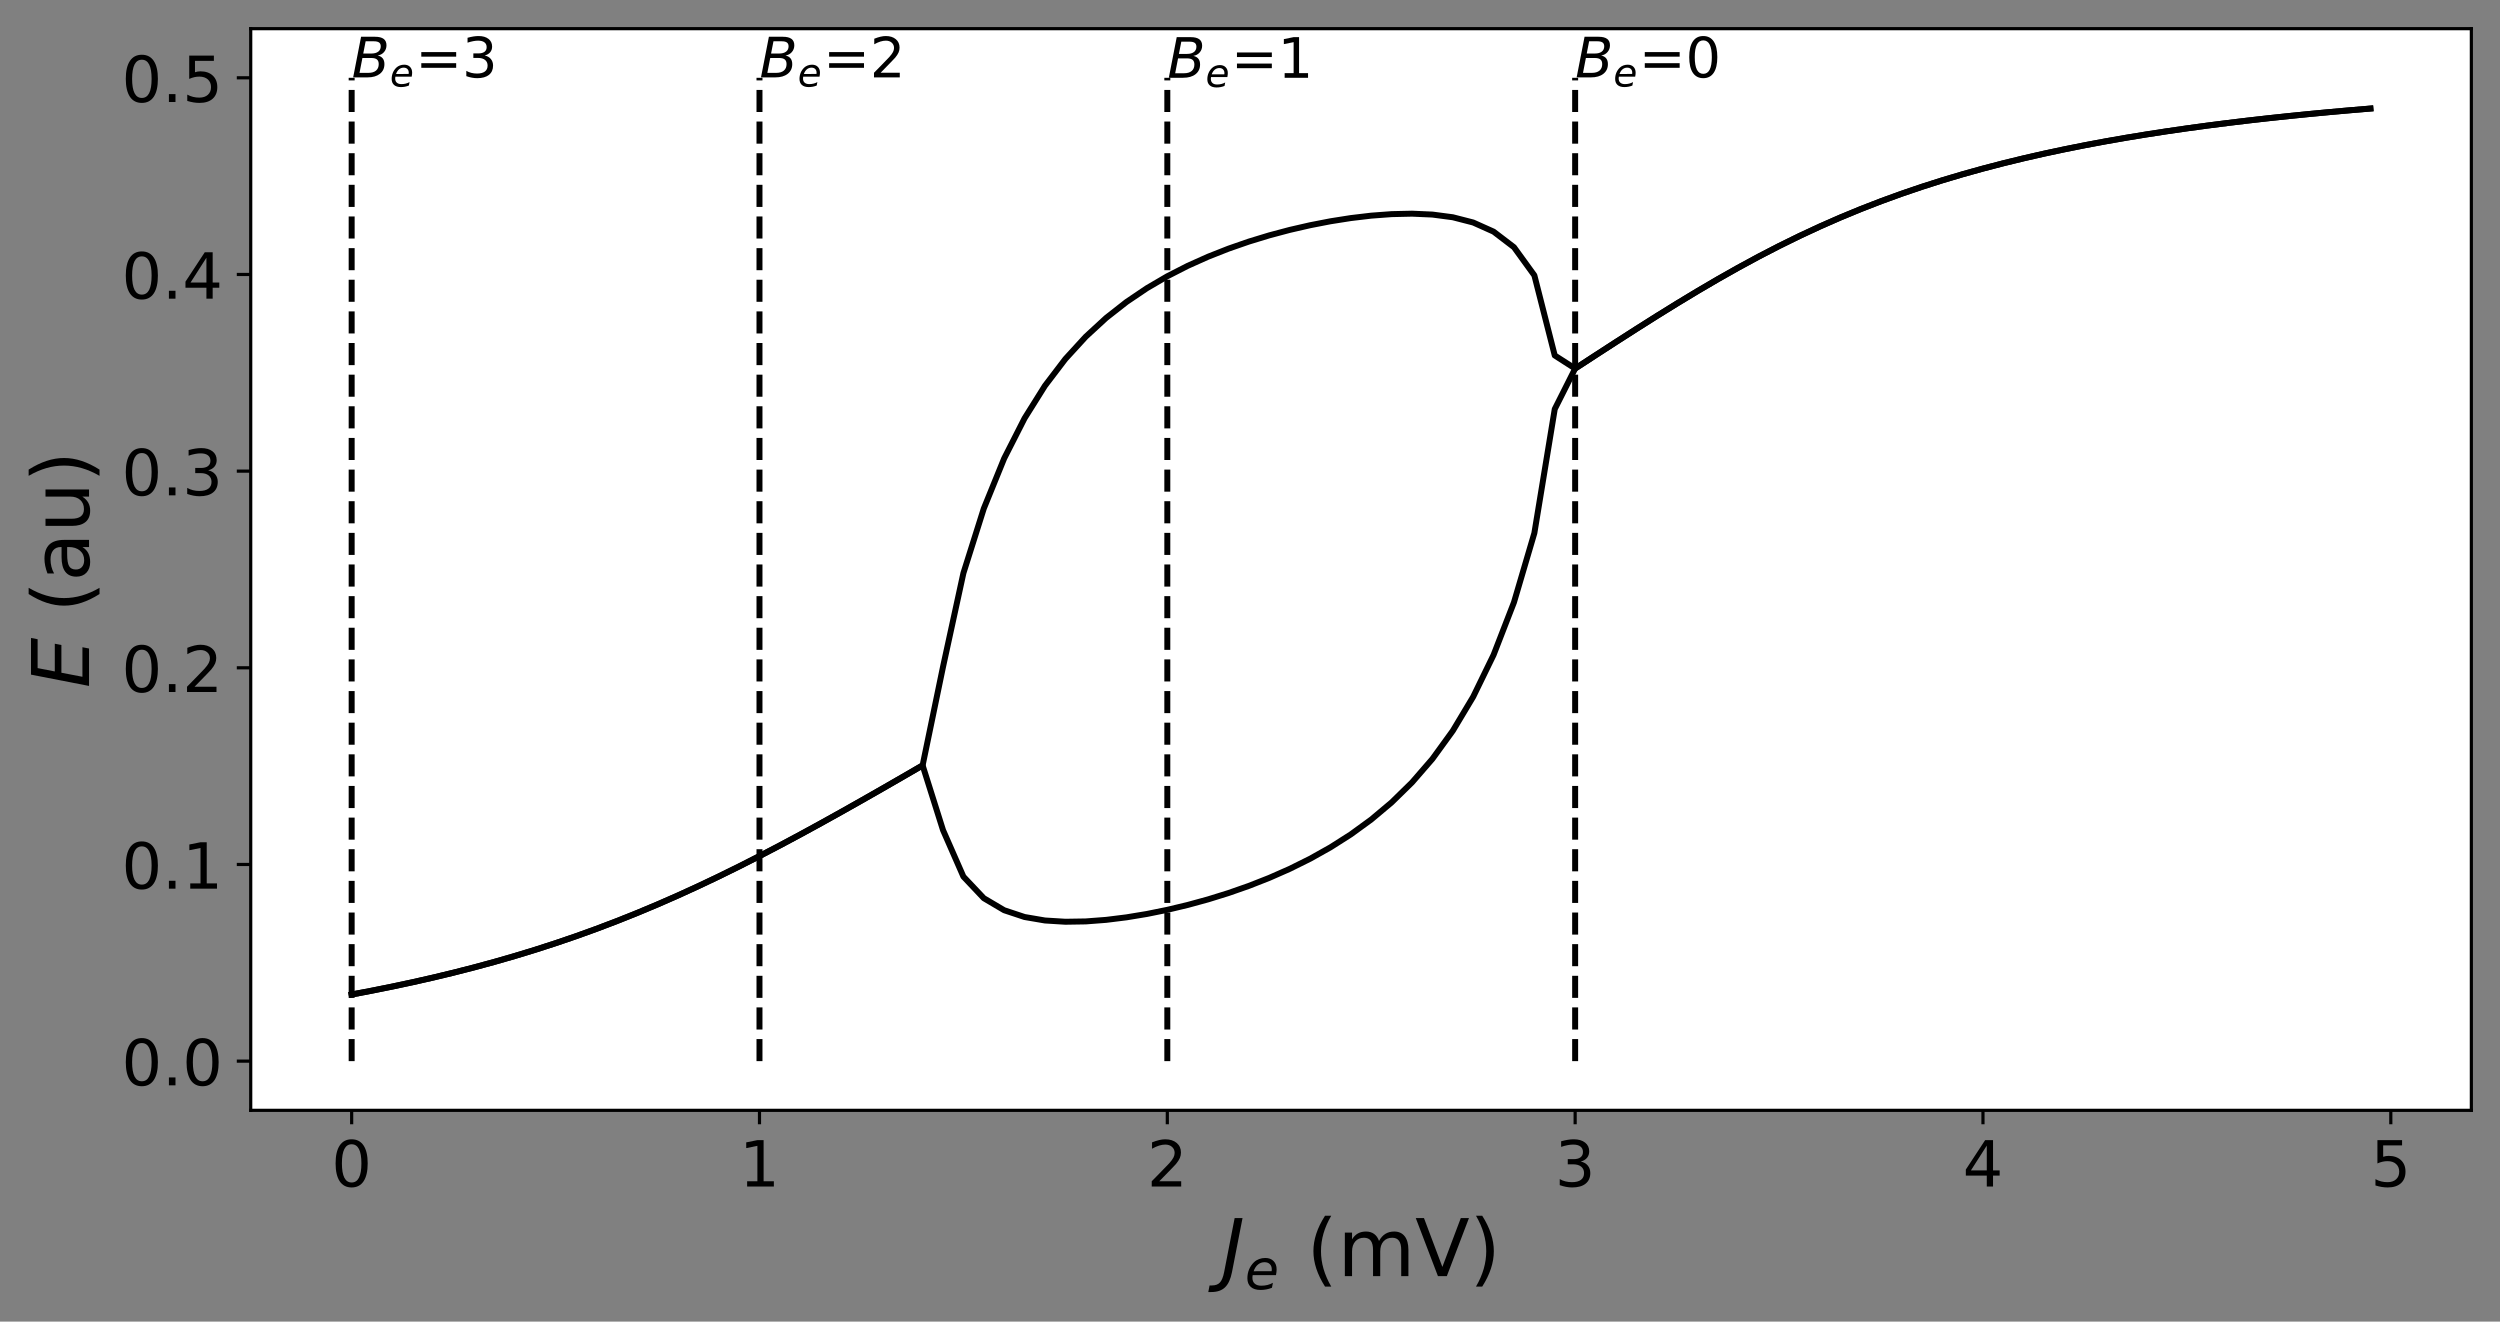 <?xml version="1.0" encoding="utf-8" standalone="no"?>
<!DOCTYPE svg PUBLIC "-//W3C//DTD SVG 1.1//EN"
  "http://www.w3.org/Graphics/SVG/1.1/DTD/svg11.dtd">
<!-- Created with matplotlib (https://matplotlib.org/) -->
<svg height="332.085pt" version="1.1" viewBox="0 0 628.201 332.085" width="628.201pt" xmlns="http://www.w3.org/2000/svg" xmlns:xlink="http://www.w3.org/1999/xlink">
 <rect x="0" y="0" width="628.201" height="332.085" fill="#808080" stroke="none"/>
 <defs>
  <style type="text/css">
*{stroke-linecap:butt;stroke-linejoin:round;}
  </style>
 </defs>
 <g id="figure_1">
  <g id="patch_1">
   <path d="M 0 332.085 
L 628.201 332.085 
L 628.201 0 
L 0 0 
z
" style="fill:none;"/>
  </g>
  <g id="axes_1">
   <g id="patch_2">
    <path d="M 63.001 279 
L 621.001 279 
L 621.001 7.2 
L 63.001 7.2 
z
" style="fill:#ffffff;"/>
   </g>
   <g id="matplotlib.axis_1">
    <g id="xtick_1">
     <g id="line2d_1">
      <defs>
       <path d="M 0 0 
L 0 3.5 
" id="m4ccb7e420f" style="stroke:#000000;stroke-width:0.8;"/>
      </defs>
      <g>
       <use style="stroke:#000000;stroke-width:0.8;" x="88.365" xlink:href="#m4ccb7e420f" y="279"/>
      </g>
     </g>
     <g id="text_1">
      <!-- 0 -->
      <defs>
       <path d="M 31.781 66.406 
Q 24.172 66.406 20.328 58.906 
Q 16.5 51.422 16.5 36.375 
Q 16.5 21.391 20.328 13.891 
Q 24.172 6.391 31.781 6.391 
Q 39.453 6.391 43.281 13.891 
Q 47.125 21.391 47.125 36.375 
Q 47.125 51.422 43.281 58.906 
Q 39.453 66.406 31.781 66.406 
z
M 31.781 74.219 
Q 44.047 74.219 50.516 64.516 
Q 56.984 54.828 56.984 36.375 
Q 56.984 17.969 50.516 8.266 
Q 44.047 -1.422 31.781 -1.422 
Q 19.531 -1.422 13.062 8.266 
Q 6.594 17.969 6.594 36.375 
Q 6.594 54.828 13.062 64.516 
Q 19.531 74.219 31.781 74.219 
z
" id="DejaVuSans-48"/>
      </defs>
      <g transform="translate(83.275 298.158)scale(0.16 -0.16)">
       <use xlink:href="#DejaVuSans-48"/>
      </g>
     </g>
    </g>
    <g id="xtick_2">
     <g id="line2d_2">
      <g>
       <use style="stroke:#000000;stroke-width:0.8;" x="190.844" xlink:href="#m4ccb7e420f" y="279"/>
      </g>
     </g>
     <g id="text_2">
      <!-- 1 -->
      <defs>
       <path d="M 12.406 8.297 
L 28.516 8.297 
L 28.516 63.922 
L 10.984 60.406 
L 10.984 69.391 
L 28.422 72.906 
L 38.281 72.906 
L 38.281 8.297 
L 54.391 8.297 
L 54.391 0 
L 12.406 0 
z
" id="DejaVuSans-49"/>
      </defs>
      <g transform="translate(185.754 298.158)scale(0.16 -0.16)">
       <use xlink:href="#DejaVuSans-49"/>
      </g>
     </g>
    </g>
    <g id="xtick_3">
     <g id="line2d_3">
      <g>
       <use style="stroke:#000000;stroke-width:0.8;" x="293.324" xlink:href="#m4ccb7e420f" y="279"/>
      </g>
     </g>
     <g id="text_3">
      <!-- 2 -->
      <defs>
       <path d="M 19.188 8.297 
L 53.609 8.297 
L 53.609 0 
L 7.328 0 
L 7.328 8.297 
Q 12.938 14.109 22.625 23.891 
Q 32.328 33.688 34.812 36.531 
Q 39.547 41.844 41.422 45.531 
Q 43.312 49.219 43.312 52.781 
Q 43.312 58.594 39.234 62.25 
Q 35.156 65.922 28.609 65.922 
Q 23.969 65.922 18.812 64.312 
Q 13.672 62.703 7.812 59.422 
L 7.812 69.391 
Q 13.766 71.781 18.938 73 
Q 24.125 74.219 28.422 74.219 
Q 39.75 74.219 46.484 68.547 
Q 53.219 62.891 53.219 53.422 
Q 53.219 48.922 51.531 44.891 
Q 49.859 40.875 45.406 35.406 
Q 44.188 33.984 37.641 27.219 
Q 31.109 20.453 19.188 8.297 
z
" id="DejaVuSans-50"/>
      </defs>
      <g transform="translate(288.234 298.158)scale(0.16 -0.16)">
       <use xlink:href="#DejaVuSans-50"/>
      </g>
     </g>
    </g>
    <g id="xtick_4">
     <g id="line2d_4">
      <g>
       <use style="stroke:#000000;stroke-width:0.8;" x="395.803" xlink:href="#m4ccb7e420f" y="279"/>
      </g>
     </g>
     <g id="text_4">
      <!-- 3 -->
      <defs>
       <path d="M 40.578 39.312 
Q 47.656 37.797 51.625 33 
Q 55.609 28.219 55.609 21.188 
Q 55.609 10.406 48.188 4.484 
Q 40.766 -1.422 27.094 -1.422 
Q 22.516 -1.422 17.656 -0.516 
Q 12.797 0.391 7.625 2.203 
L 7.625 11.719 
Q 11.719 9.328 16.594 8.109 
Q 21.484 6.891 26.812 6.891 
Q 36.078 6.891 40.938 10.547 
Q 45.797 14.203 45.797 21.188 
Q 45.797 27.641 41.281 31.266 
Q 36.766 34.906 28.719 34.906 
L 20.219 34.906 
L 20.219 43.016 
L 29.109 43.016 
Q 36.375 43.016 40.234 45.922 
Q 44.094 48.828 44.094 54.297 
Q 44.094 59.906 40.109 62.906 
Q 36.141 65.922 28.719 65.922 
Q 24.656 65.922 20.016 65.031 
Q 15.375 64.156 9.812 62.312 
L 9.812 71.094 
Q 15.438 72.656 20.344 73.438 
Q 25.25 74.219 29.594 74.219 
Q 40.828 74.219 47.359 69.109 
Q 53.906 64.016 53.906 55.328 
Q 53.906 49.266 50.438 45.094 
Q 46.969 40.922 40.578 39.312 
z
" id="DejaVuSans-51"/>
      </defs>
      <g transform="translate(390.713 298.158)scale(0.16 -0.16)">
       <use xlink:href="#DejaVuSans-51"/>
      </g>
     </g>
    </g>
    <g id="xtick_5">
     <g id="line2d_5">
      <g>
       <use style="stroke:#000000;stroke-width:0.8;" x="498.282" xlink:href="#m4ccb7e420f" y="279"/>
      </g>
     </g>
     <g id="text_5">
      <!-- 4 -->
      <defs>
       <path d="M 37.797 64.312 
L 12.891 25.391 
L 37.797 25.391 
z
M 35.203 72.906 
L 47.609 72.906 
L 47.609 25.391 
L 58.016 25.391 
L 58.016 17.188 
L 47.609 17.188 
L 47.609 0 
L 37.797 0 
L 37.797 17.188 
L 4.891 17.188 
L 4.891 26.703 
z
" id="DejaVuSans-52"/>
      </defs>
      <g transform="translate(493.192 298.158)scale(0.16 -0.16)">
       <use xlink:href="#DejaVuSans-52"/>
      </g>
     </g>
    </g>
    <g id="xtick_6">
     <g id="line2d_6">
      <g>
       <use style="stroke:#000000;stroke-width:0.8;" x="600.762" xlink:href="#m4ccb7e420f" y="279"/>
      </g>
     </g>
     <g id="text_6">
      <!-- 5 -->
      <defs>
       <path d="M 10.797 72.906 
L 49.516 72.906 
L 49.516 64.594 
L 19.828 64.594 
L 19.828 46.734 
Q 21.969 47.469 24.109 47.828 
Q 26.266 48.188 28.422 48.188 
Q 40.625 48.188 47.75 41.5 
Q 54.891 34.812 54.891 23.391 
Q 54.891 11.625 47.562 5.094 
Q 40.234 -1.422 26.906 -1.422 
Q 22.312 -1.422 17.547 -0.641 
Q 12.797 0.141 7.719 1.703 
L 7.719 11.625 
Q 12.109 9.234 16.797 8.062 
Q 21.484 6.891 26.703 6.891 
Q 35.156 6.891 40.078 11.328 
Q 45.016 15.766 45.016 23.391 
Q 45.016 31 40.078 35.438 
Q 35.156 39.891 26.703 39.891 
Q 22.75 39.891 18.812 39.016 
Q 14.891 38.141 10.797 36.281 
z
" id="DejaVuSans-53"/>
      </defs>
      <g transform="translate(595.672 298.158)scale(0.16 -0.16)">
       <use xlink:href="#DejaVuSans-53"/>
      </g>
     </g>
    </g>
    <g id="text_7">
     <!-- $J_e$ (mV) -->
     <defs>
      <path d="M 16.703 72.906 
L 26.609 72.906 
L 13.375 5.078 
Q 10.797 -8.156 4.656 -14.078 
Q -1.469 -20.016 -12.5 -20.016 
L -16.406 -20.016 
L -14.797 -11.719 
L -11.719 -11.719 
Q -5.125 -11.719 -1.703 -7.953 
Q 1.703 -4.203 3.516 5.078 
z
" id="DejaVuSans-Oblique-74"/>
      <path d="M 48.094 32.234 
Q 48.25 33.016 48.312 33.844 
Q 48.391 34.672 48.391 35.5 
Q 48.391 41.453 44.891 44.922 
Q 41.406 48.391 35.406 48.391 
Q 28.719 48.391 23.578 44.156 
Q 18.453 39.938 15.828 32.172 
z
M 55.906 25.203 
L 14.109 25.203 
Q 13.812 23.344 13.719 22.266 
Q 13.625 21.188 13.625 20.406 
Q 13.625 13.625 17.797 9.906 
Q 21.969 6.203 29.594 6.203 
Q 35.453 6.203 40.672 7.516 
Q 45.906 8.844 50.391 11.375 
L 48.688 2.484 
Q 43.844 0.531 38.688 -0.438 
Q 33.547 -1.422 28.219 -1.422 
Q 16.844 -1.422 10.719 4.016 
Q 4.594 9.469 4.594 19.484 
Q 4.594 28.031 7.641 35.375 
Q 10.688 42.719 16.609 48.484 
Q 20.406 52.094 25.656 54.047 
Q 30.906 56 36.812 56 
Q 46.094 56 51.578 50.438 
Q 57.078 44.875 57.078 35.5 
Q 57.078 33.25 56.781 30.688 
Q 56.5 28.125 55.906 25.203 
z
" id="DejaVuSans-Oblique-101"/>
      <path id="DejaVuSans-32"/>
      <path d="M 31 75.875 
Q 24.469 64.656 21.281 53.656 
Q 18.109 42.672 18.109 31.391 
Q 18.109 20.125 21.312 9.062 
Q 24.516 -2 31 -13.188 
L 23.188 -13.188 
Q 15.875 -1.703 12.234 9.375 
Q 8.594 20.453 8.594 31.391 
Q 8.594 42.281 12.203 53.312 
Q 15.828 64.359 23.188 75.875 
z
" id="DejaVuSans-40"/>
      <path d="M 52 44.188 
Q 55.375 50.25 60.062 53.125 
Q 64.75 56 71.094 56 
Q 79.641 56 84.281 50.016 
Q 88.922 44.047 88.922 33.016 
L 88.922 0 
L 79.891 0 
L 79.891 32.719 
Q 79.891 40.578 77.094 44.375 
Q 74.312 48.188 68.609 48.188 
Q 61.625 48.188 57.562 43.547 
Q 53.516 38.922 53.516 30.906 
L 53.516 0 
L 44.484 0 
L 44.484 32.719 
Q 44.484 40.625 41.703 44.406 
Q 38.922 48.188 33.109 48.188 
Q 26.219 48.188 22.156 43.531 
Q 18.109 38.875 18.109 30.906 
L 18.109 0 
L 9.078 0 
L 9.078 54.688 
L 18.109 54.688 
L 18.109 46.188 
Q 21.188 51.219 25.484 53.609 
Q 29.781 56 35.688 56 
Q 41.656 56 45.828 52.969 
Q 50 49.953 52 44.188 
z
" id="DejaVuSans-109"/>
      <path d="M 28.609 0 
L 0.781 72.906 
L 11.078 72.906 
L 34.188 11.531 
L 57.328 72.906 
L 67.578 72.906 
L 39.797 0 
z
" id="DejaVuSans-86"/>
      <path d="M 8.016 75.875 
L 15.828 75.875 
Q 23.141 64.359 26.781 53.312 
Q 30.422 42.281 30.422 31.391 
Q 30.422 20.453 26.781 9.375 
Q 23.141 -1.703 15.828 -13.188 
L 8.016 -13.188 
Q 14.5 -2 17.703 9.062 
Q 20.906 20.125 20.906 31.391 
Q 20.906 42.672 17.703 53.656 
Q 14.5 64.656 8.016 75.875 
z
" id="DejaVuSans-41"/>
     </defs>
     <g transform="translate(306.901 320.685)scale(0.2 -0.2)">
      <use transform="translate(0 0.125)" xlink:href="#DejaVuSans-Oblique-74"/>
      <use transform="translate(29.492 -16.281)scale(0.7)" xlink:href="#DejaVuSans-Oblique-101"/>
      <use transform="translate(75.293 0.125)" xlink:href="#DejaVuSans-32"/>
      <use transform="translate(107.08 0.125)" xlink:href="#DejaVuSans-40"/>
      <use transform="translate(146.094 0.125)" xlink:href="#DejaVuSans-109"/>
      <use transform="translate(243.506 0.125)" xlink:href="#DejaVuSans-86"/>
      <use transform="translate(311.914 0.125)" xlink:href="#DejaVuSans-41"/>
     </g>
    </g>
   </g>
   <g id="matplotlib.axis_2">
    <g id="ytick_1">
     <g id="line2d_7">
      <defs>
       <path d="M 0 0 
L -3.5 0 
" id="mc174bef6ea" style="stroke:#000000;stroke-width:0.8;"/>
      </defs>
      <g>
       <use style="stroke:#000000;stroke-width:0.8;" x="63.001" xlink:href="#mc174bef6ea" y="266.645"/>
      </g>
     </g>
     <g id="text_8">
      <!-- 0.0 -->
      <defs>
       <path d="M 10.688 12.406 
L 21 12.406 
L 21 0 
L 10.688 0 
z
" id="DejaVuSans-46"/>
      </defs>
      <g transform="translate(30.556 272.724)scale(0.16 -0.16)">
       <use xlink:href="#DejaVuSans-48"/>
       <use x="63.623" xlink:href="#DejaVuSans-46"/>
       <use x="95.41" xlink:href="#DejaVuSans-48"/>
      </g>
     </g>
    </g>
    <g id="ytick_2">
     <g id="line2d_8">
      <g>
       <use style="stroke:#000000;stroke-width:0.8;" x="63.001" xlink:href="#mc174bef6ea" y="217.227"/>
      </g>
     </g>
     <g id="text_9">
      <!-- 0.1 -->
      <g transform="translate(30.556 223.306)scale(0.16 -0.16)">
       <use xlink:href="#DejaVuSans-48"/>
       <use x="63.623" xlink:href="#DejaVuSans-46"/>
       <use x="95.41" xlink:href="#DejaVuSans-49"/>
      </g>
     </g>
    </g>
    <g id="ytick_3">
     <g id="line2d_9">
      <g>
       <use style="stroke:#000000;stroke-width:0.8;" x="63.001" xlink:href="#mc174bef6ea" y="167.809"/>
      </g>
     </g>
     <g id="text_10">
      <!-- 0.2 -->
      <g transform="translate(30.556 173.888)scale(0.16 -0.16)">
       <use xlink:href="#DejaVuSans-48"/>
       <use x="63.623" xlink:href="#DejaVuSans-46"/>
       <use x="95.41" xlink:href="#DejaVuSans-50"/>
      </g>
     </g>
    </g>
    <g id="ytick_4">
     <g id="line2d_10">
      <g>
       <use style="stroke:#000000;stroke-width:0.8;" x="63.001" xlink:href="#mc174bef6ea" y="118.391"/>
      </g>
     </g>
     <g id="text_11">
      <!-- 0.3 -->
      <g transform="translate(30.556 124.47)scale(0.16 -0.16)">
       <use xlink:href="#DejaVuSans-48"/>
       <use x="63.623" xlink:href="#DejaVuSans-46"/>
       <use x="95.41" xlink:href="#DejaVuSans-51"/>
      </g>
     </g>
    </g>
    <g id="ytick_5">
     <g id="line2d_11">
      <g>
       <use style="stroke:#000000;stroke-width:0.8;" x="63.001" xlink:href="#mc174bef6ea" y="68.973"/>
      </g>
     </g>
     <g id="text_12">
      <!-- 0.4 -->
      <g transform="translate(30.556 75.051)scale(0.16 -0.16)">
       <use xlink:href="#DejaVuSans-48"/>
       <use x="63.623" xlink:href="#DejaVuSans-46"/>
       <use x="95.41" xlink:href="#DejaVuSans-52"/>
      </g>
     </g>
    </g>
    <g id="ytick_6">
     <g id="line2d_12">
      <g>
       <use style="stroke:#000000;stroke-width:0.8;" x="63.001" xlink:href="#mc174bef6ea" y="19.555"/>
      </g>
     </g>
     <g id="text_13">
      <!-- 0.5 -->
      <g transform="translate(30.556 25.633)scale(0.16 -0.16)">
       <use xlink:href="#DejaVuSans-48"/>
       <use x="63.623" xlink:href="#DejaVuSans-46"/>
       <use x="95.41" xlink:href="#DejaVuSans-53"/>
      </g>
     </g>
    </g>
    <g id="text_14">
     <!-- $E$ (au) -->
     <defs>
      <path d="M 16.891 72.906 
L 62.984 72.906 
L 61.375 64.594 
L 25.094 64.594 
L 20.906 43.016 
L 55.719 43.016 
L 54.109 34.719 
L 19.281 34.719 
L 14.203 8.297 
L 51.312 8.297 
L 49.703 0 
L 2.688 0 
z
" id="DejaVuSans-Oblique-69"/>
      <path d="M 34.281 27.484 
Q 23.391 27.484 19.188 25 
Q 14.984 22.516 14.984 16.5 
Q 14.984 11.719 18.141 8.906 
Q 21.297 6.109 26.703 6.109 
Q 34.188 6.109 38.703 11.406 
Q 43.219 16.703 43.219 25.484 
L 43.219 27.484 
z
M 52.203 31.203 
L 52.203 0 
L 43.219 0 
L 43.219 8.297 
Q 40.141 3.328 35.547 0.953 
Q 30.953 -1.422 24.312 -1.422 
Q 15.922 -1.422 10.953 3.297 
Q 6 8.016 6 15.922 
Q 6 25.141 12.172 29.828 
Q 18.359 34.516 30.609 34.516 
L 43.219 34.516 
L 43.219 35.406 
Q 43.219 41.609 39.141 45 
Q 35.062 48.391 27.688 48.391 
Q 23 48.391 18.547 47.266 
Q 14.109 46.141 10.016 43.891 
L 10.016 52.203 
Q 14.938 54.109 19.578 55.047 
Q 24.219 56 28.609 56 
Q 40.484 56 46.344 49.844 
Q 52.203 43.703 52.203 31.203 
z
" id="DejaVuSans-97"/>
      <path d="M 8.5 21.578 
L 8.5 54.688 
L 17.484 54.688 
L 17.484 21.922 
Q 17.484 14.156 20.5 10.266 
Q 23.531 6.391 29.594 6.391 
Q 36.859 6.391 41.078 11.031 
Q 45.312 15.672 45.312 23.688 
L 45.312 54.688 
L 54.297 54.688 
L 54.297 0 
L 45.312 0 
L 45.312 8.406 
Q 42.047 3.422 37.719 1 
Q 33.406 -1.422 27.688 -1.422 
Q 18.266 -1.422 13.375 4.438 
Q 8.5 10.297 8.5 21.578 
z
M 31.109 56 
z
" id="DejaVuSans-117"/>
     </defs>
     <g transform="translate(22.397 172.9)rotate(-90)scale(0.2 -0.2)">
      <use transform="translate(0 0.125)" xlink:href="#DejaVuSans-Oblique-69"/>
      <use transform="translate(63.184 0.125)" xlink:href="#DejaVuSans-32"/>
      <use transform="translate(94.971 0.125)" xlink:href="#DejaVuSans-40"/>
      <use transform="translate(133.984 0.125)" xlink:href="#DejaVuSans-97"/>
      <use transform="translate(195.264 0.125)" xlink:href="#DejaVuSans-117"/>
      <use transform="translate(258.643 0.125)" xlink:href="#DejaVuSans-41"/>
     </g>
    </g>
   </g>
   <g id="LineCollection_1">
    <path clip-path="url(#p3043d74e19)" d="M 88.365 266.645 
L 88.365 19.555 
" style="fill:none;stroke:#000000;stroke-dasharray:5.55,2.4;stroke-dashoffset:0;stroke-width:1.5;"/>
   </g>
   <g id="LineCollection_2">
    <path clip-path="url(#p3043d74e19)" d="M 190.844 266.645 
L 190.844 19.555 
" style="fill:none;stroke:#000000;stroke-dasharray:5.55,2.4;stroke-dashoffset:0;stroke-width:1.5;"/>
   </g>
   <g id="LineCollection_3">
    <path clip-path="url(#p3043d74e19)" d="M 293.324 266.645 
L 293.324 19.555 
" style="fill:none;stroke:#000000;stroke-dasharray:5.55,2.4;stroke-dashoffset:0;stroke-width:1.5;"/>
   </g>
   <g id="LineCollection_4">
    <path clip-path="url(#p3043d74e19)" d="M 395.803 266.645 
L 395.803 19.555 
" style="fill:none;stroke:#000000;stroke-dasharray:5.55,2.4;stroke-dashoffset:0;stroke-width:1.5;"/>
   </g>
   <g id="line2d_13">
    <path clip-path="url(#p3043d74e19)" d="M 88.365 249.897 
L 93.489 248.927 
L 98.613 247.896 
L 103.737 246.802 
L 108.861 245.639 
L 113.985 244.404 
L 119.109 243.093 
L 124.233 241.701 
L 129.357 240.225 
L 134.481 238.661 
L 139.605 237.006 
L 144.729 235.255 
L 149.852 233.407 
L 154.976 231.459 
L 160.1 229.412 
L 165.224 227.264 
L 170.348 225.018 
L 175.472 222.675 
L 180.596 220.241 
L 185.72 217.72 
L 190.844 215.118 
L 195.968 212.442 
L 201.092 209.701 
L 206.216 206.903 
L 211.34 204.055 
L 216.464 201.166 
L 221.588 198.244 
L 226.712 195.294 
L 231.836 192.317 
L 236.96 167.57 
L 242.084 144.021 
L 247.208 127.789 
L 252.332 115.184 
L 257.456 105.107 
L 262.58 96.928 
L 267.704 90.204 
L 272.828 84.606 
L 277.952 79.89 
L 283.076 75.872 
L 288.2 72.416 
L 293.324 69.419 
L 298.448 66.801 
L 303.571 64.505 
L 308.695 62.485 
L 313.819 60.705 
L 318.943 59.142 
L 324.067 57.777 
L 329.191 56.599 
L 334.315 55.604 
L 339.439 54.797 
L 344.563 54.189 
L 349.687 53.807 
L 354.811 53.692 
L 359.935 53.916 
L 365.059 54.592 
L 370.183 55.911 
L 375.307 58.207 
L 380.431 62.118 
L 385.555 69.192 
L 390.679 89.322 
L 395.803 92.612 
L 400.927 89.272 
L 406.051 85.952 
L 411.175 82.665 
L 416.299 79.426 
L 421.423 76.25 
L 426.547 73.154 
L 431.671 70.151 
L 436.795 67.256 
L 441.919 64.478 
L 447.043 61.826 
L 452.167 59.306 
L 457.291 56.92 
L 462.414 54.669 
L 467.538 52.551 
L 472.662 50.562 
L 477.786 48.697 
L 482.91 46.951 
L 488.034 45.317 
L 493.158 43.789 
L 498.282 42.36 
L 503.406 41.025 
L 508.53 39.776 
L 513.654 38.607 
L 518.778 37.514 
L 523.902 36.49 
L 529.026 35.531 
L 534.15 34.632 
L 539.274 33.79 
L 544.398 32.999 
L 549.522 32.257 
L 554.646 31.559 
L 559.77 30.904 
L 564.894 30.288 
L 570.018 29.708 
L 575.142 29.162 
L 580.266 28.648 
L 585.39 28.164 
L 590.514 27.707 
L 595.638 27.277 
" style="fill:none;stroke:#000000;stroke-linecap:square;stroke-width:1.5;"/>
   </g>
   <g id="line2d_14">
    <path clip-path="url(#p3043d74e19)" d="M 88.365 249.897 
L 93.489 248.927 
L 98.613 247.896 
L 103.737 246.802 
L 108.861 245.639 
L 113.985 244.404 
L 119.109 243.093 
L 124.233 241.701 
L 129.357 240.225 
L 134.481 238.661 
L 139.605 237.006 
L 144.729 235.255 
L 149.852 233.407 
L 154.976 231.459 
L 160.1 229.412 
L 165.224 227.264 
L 170.348 225.018 
L 175.472 222.675 
L 180.596 220.241 
L 185.72 217.72 
L 190.844 215.118 
L 195.968 212.442 
L 201.092 209.701 
L 206.216 206.903 
L 211.34 204.055 
L 216.464 201.166 
L 221.588 198.244 
L 226.712 195.295 
L 231.836 192.331 
L 236.96 208.587 
L 242.084 220.273 
L 247.208 225.697 
L 252.332 228.723 
L 257.456 230.426 
L 262.58 231.301 
L 267.704 231.618 
L 272.828 231.534 
L 277.952 231.145 
L 283.076 230.508 
L 288.2 229.66 
L 293.324 228.621 
L 298.448 227.398 
L 303.571 225.994 
L 308.695 224.402 
L 313.819 222.608 
L 318.943 220.595 
L 324.067 218.335 
L 329.191 215.793 
L 334.315 212.922 
L 339.439 209.662 
L 344.563 205.933 
L 349.687 201.63 
L 354.811 196.615 
L 359.935 190.702 
L 365.059 183.639 
L 370.183 175.084 
L 375.307 164.563 
L 380.431 151.353 
L 385.555 133.956 
L 390.679 102.791 
L 395.803 92.613 
L 400.927 89.272 
L 406.051 85.952 
L 411.175 82.665 
L 416.299 79.426 
L 421.423 76.25 
L 426.547 73.154 
L 431.671 70.151 
L 436.795 67.256 
L 441.919 64.478 
L 447.043 61.826 
L 452.167 59.306 
L 457.291 56.92 
L 462.414 54.669 
L 467.538 52.551 
L 472.662 50.562 
L 477.786 48.697 
L 482.91 46.951 
L 488.034 45.317 
L 493.158 43.789 
L 498.282 42.36 
L 503.406 41.025 
L 508.53 39.776 
L 513.654 38.607 
L 518.778 37.514 
L 523.902 36.49 
L 529.026 35.531 
L 534.15 34.632 
L 539.274 33.79 
L 544.398 32.999 
L 549.522 32.257 
L 554.646 31.559 
L 559.77 30.904 
L 564.894 30.288 
L 570.018 29.708 
L 575.142 29.162 
L 580.266 28.648 
L 585.39 28.164 
L 590.514 27.707 
L 595.638 27.277 
" style="fill:none;stroke:#000000;stroke-linecap:square;stroke-width:1.5;"/>
   </g>
   <g id="patch_3">
    <path d="M 63.001 279 
L 63.001 7.2 
" style="fill:none;stroke:#000000;stroke-linecap:square;stroke-linejoin:miter;stroke-width:0.8;"/>
   </g>
   <g id="patch_4">
    <path d="M 621.001 279 
L 621.001 7.2 
" style="fill:none;stroke:#000000;stroke-linecap:square;stroke-linejoin:miter;stroke-width:0.8;"/>
   </g>
   <g id="patch_5">
    <path d="M 63.001 279 
L 621.001 279 
" style="fill:none;stroke:#000000;stroke-linecap:square;stroke-linejoin:miter;stroke-width:0.8;"/>
   </g>
   <g id="patch_6">
    <path d="M 63.001 7.2 
L 621.001 7.2 
" style="fill:none;stroke:#000000;stroke-linecap:square;stroke-linejoin:miter;stroke-width:0.8;"/>
   </g>
   <g id="text_15">
    <!-- $B_e$=3 -->
    <defs>
     <path d="M 16.891 72.906 
L 42.094 72.906 
Q 52.344 72.906 57.422 69.094 
Q 62.5 65.281 62.5 57.625 
Q 62.5 50.594 58.125 45.484 
Q 53.766 40.375 46.688 39.312 
Q 52.734 37.938 55.766 34.078 
Q 58.797 30.219 58.797 23.781 
Q 58.797 12.797 50.656 6.391 
Q 42.531 0 28.422 0 
L 2.688 0 
z
M 19.281 34.812 
L 14.109 8.109 
L 29.984 8.109 
Q 38.922 8.109 43.75 12.203 
Q 48.578 16.312 48.578 23.781 
Q 48.578 29.547 45.375 32.172 
Q 42.188 34.812 35.109 34.812 
z
M 25.094 64.797 
L 20.797 42.828 
L 35.5 42.828 
Q 43.359 42.828 47.781 46.234 
Q 52.203 49.656 52.203 55.719 
Q 52.203 60.453 49.219 62.625 
Q 46.234 64.797 39.703 64.797 
z
" id="DejaVuSans-Oblique-66"/>
     <path d="M 10.594 45.406 
L 73.188 45.406 
L 73.188 37.203 
L 10.594 37.203 
z
M 10.594 25.484 
L 73.188 25.484 
L 73.188 17.188 
L 10.594 17.188 
z
" id="DejaVuSans-61"/>
    </defs>
    <g transform="translate(88.365 19.555)scale(0.14 -0.14)">
     <use transform="translate(0 0.781)" xlink:href="#DejaVuSans-Oblique-66"/>
     <use transform="translate(68.604 -15.625)scale(0.7)" xlink:href="#DejaVuSans-Oblique-101"/>
     <use transform="translate(114.404 0.781)" xlink:href="#DejaVuSans-61"/>
     <use transform="translate(198.193 0.781)" xlink:href="#DejaVuSans-51"/>
    </g>
   </g>
   <g id="text_16">
    <!-- $B_e$=2 -->
    <g transform="translate(190.844 19.555)scale(0.14 -0.14)">
     <use transform="translate(0 0.781)" xlink:href="#DejaVuSans-Oblique-66"/>
     <use transform="translate(68.604 -15.625)scale(0.7)" xlink:href="#DejaVuSans-Oblique-101"/>
     <use transform="translate(114.404 0.781)" xlink:href="#DejaVuSans-61"/>
     <use transform="translate(198.193 0.781)" xlink:href="#DejaVuSans-50"/>
    </g>
   </g>
   <g id="text_17">
    <!-- $B_e$=1 -->
    <g transform="translate(293.324 19.555)scale(0.14 -0.14)">
     <use transform="translate(0 0.094)" xlink:href="#DejaVuSans-Oblique-66"/>
     <use transform="translate(68.604 -16.312)scale(0.7)" xlink:href="#DejaVuSans-Oblique-101"/>
     <use transform="translate(114.404 0.094)" xlink:href="#DejaVuSans-61"/>
     <use transform="translate(198.193 0.094)" xlink:href="#DejaVuSans-49"/>
    </g>
   </g>
   <g id="text_18">
    <!-- $B_e$=0 -->
    <g transform="translate(395.803 19.555)scale(0.14 -0.14)">
     <use transform="translate(0 0.781)" xlink:href="#DejaVuSans-Oblique-66"/>
     <use transform="translate(68.604 -15.625)scale(0.7)" xlink:href="#DejaVuSans-Oblique-101"/>
     <use transform="translate(114.404 0.781)" xlink:href="#DejaVuSans-61"/>
     <use transform="translate(198.193 0.781)" xlink:href="#DejaVuSans-48"/>
    </g>
   </g>
  </g>
 </g>
 <defs>
  <clipPath id="p3043d74e19">
   <rect height="271.8" width="558" x="63.001" y="7.2"/>
  </clipPath>
 </defs>
</svg>

